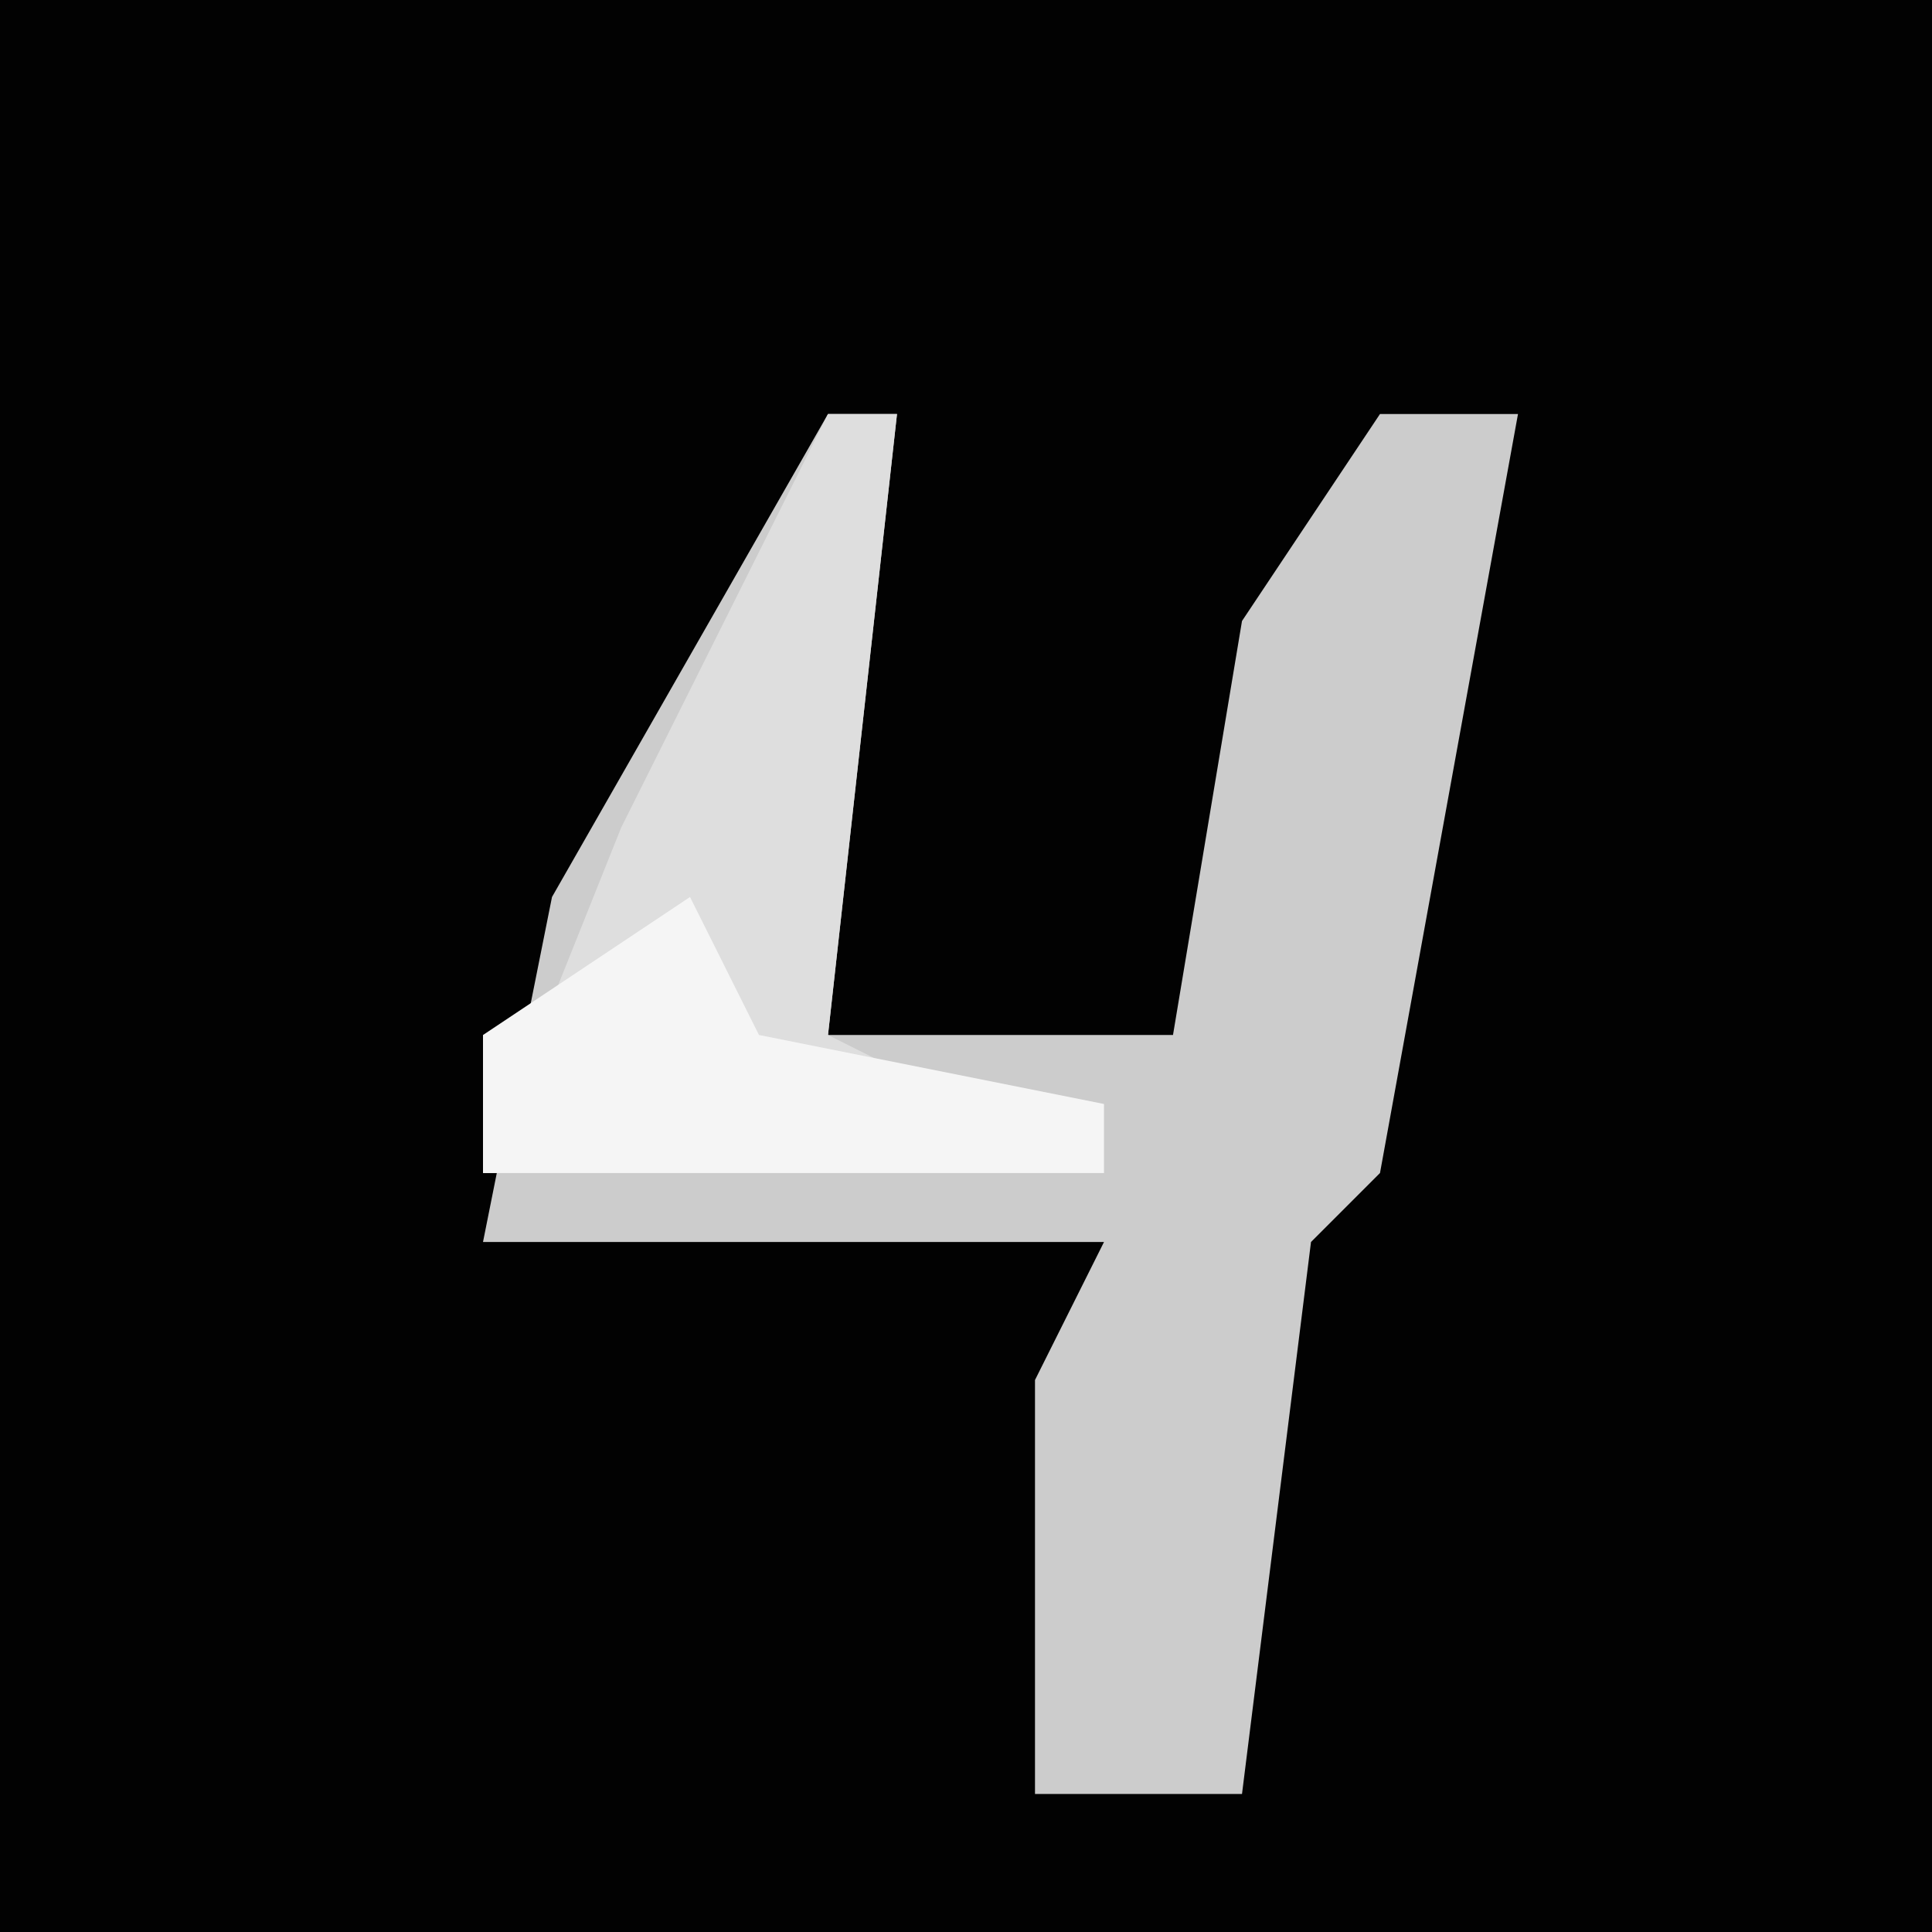 <?xml version="1.0" encoding="UTF-8"?>
<svg version="1.1" xmlns="http://www.w3.org/2000/svg" width="28" height="28">
<path d="M0,0 L28,0 L28,28 L0,28 Z " fill="#020202" transform="translate(0,0)"/>
<path d="M0,0 L1,0 L0,9 L5,9 L6,3 L8,0 L10,0 L8,11 L7,12 L6,20 L3,20 L3,14 L4,12 L-5,12 L-4,7 Z " fill="#CCCCCC" transform="translate(12,6)"/>
<path d="M0,0 L1,0 L0,9 L4,11 L-5,11 L-3,6 Z " fill="#DEDEDE" transform="translate(12,6)"/>
<path d="M0,0 L1,2 L6,3 L6,4 L-3,4 L-3,2 Z " fill="#F5F5F5" transform="translate(10,13)"/>
</svg>
